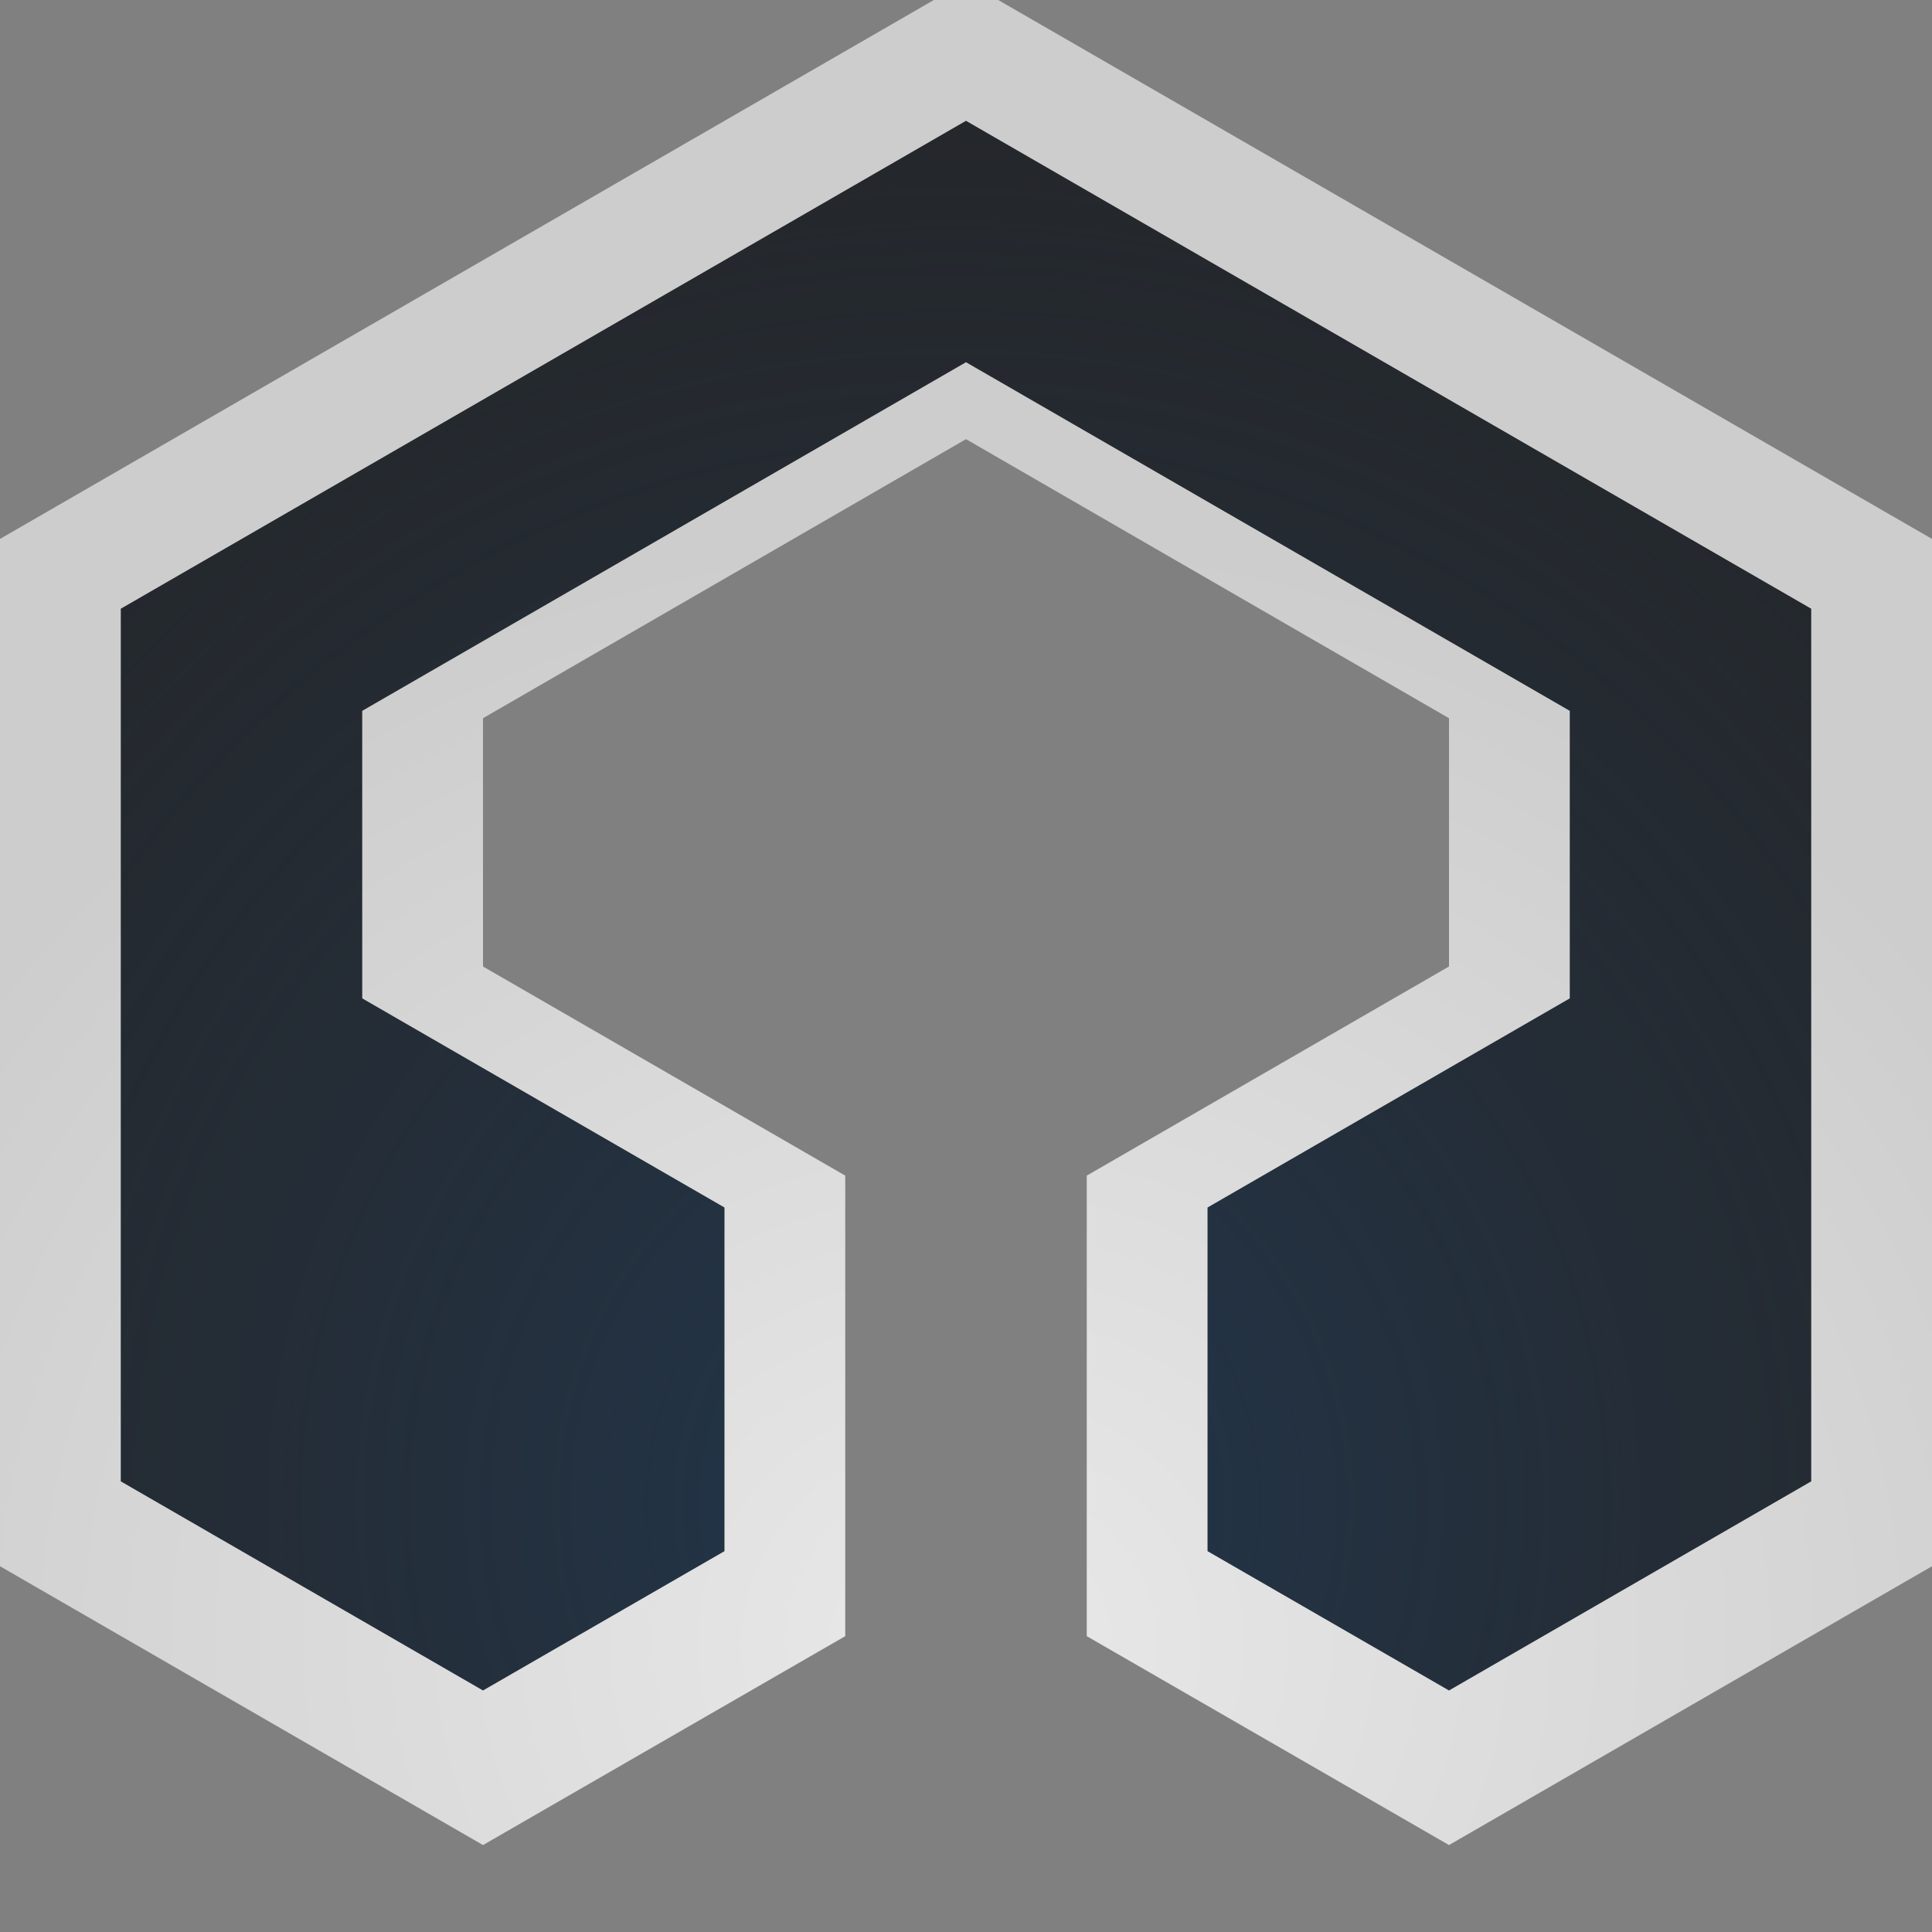 <?xml version="1.0" encoding="UTF-8"?>
<!-- Created with Inkscape (http://www.inkscape.org/) -->
<svg width="16" height="16" version="1.1" xmlns="http://www.w3.org/2000/svg" xmlns:cc="http://creativecommons.org/ns#" xmlns:dc="http://purl.org/dc/elements/1.1/" xmlns:rdf="http://www.w3.org/1999/02/22-rdf-syntax-ns#">
	<rect width="100%" height="100%" fill="#808080" stroke="none"/>
	<defs>
		<radialGradient id="b" cx="5.455" cy="14.796" r="1.091" gradientTransform="matrix(9.394 0 3.9878e-8 8.511 -43.205 -112.35)" gradientUnits="userSpaceOnUse">
			<stop stop-color="#ffffff" stop-opacity=".825" offset="0"/>
			<stop stop-color="#ffffff" stop-opacity=".605" offset="1"/>
		</radialGradient>
		<radialGradient id="a" cx="337.46" cy="-93.634" r="7.254" gradientTransform="matrix(0 1.67 -1.616 0 -143.42 -551.11)" gradientUnits="userSpaceOnUse">
			<stop stop-color="#213851" stop-opacity=".906" offset="0"/>
			<stop stop-color="#27303a" stop-opacity="0" offset="1"/>
		</radialGradient>
	</defs>
	<path d="m8 1-7 4.041v7.227l3 1.732 2-1.154v-2.846l-3-1.732v-2.381l5-2.887 5 2.887v2.381l-3 1.732v2.846l2 1.154 3-1.732v-7.227z" fill="#090d11" fill-opacity=".766" style="paint-order:normal"/>
	<path d="m8 1-7 4.041v7.227l3 1.732 2-1.154v-2.846l-3-1.732v-2.381l5-2.887 5 2.887v2.381l-3 1.732v2.846l2 1.154 3-1.732v-7.227z" fill="url(#a)" fill-opacity=".999" style="paint-order:normal"/>
	<path d="m8-0.154-0.5 0.289-7.5 4.328v8.508l4 2.309 3-1.73v-3.814l-3-1.732v-2.056l4-2.311 4 2.311v2.056l-3 1.732v3.814l3 1.73 4-2.309v-8.508zm0 1.154 7 4.041v7.227l-3 1.732-2-1.154v-2.846l3-1.732v-2.381l-5-2.887-5 2.887v2.381l3 1.732v2.846l-2 1.154-3-1.732v-7.227z" color="#000000" color-rendering="auto" dominant-baseline="auto" fill="url(#b)" fill-opacity=".998" image-rendering="auto" shape-rendering="auto" solid-color="#000000" style="font-feature-settings:normal;font-variant-alternates:normal;font-variant-caps:normal;font-variant-ligatures:normal;font-variant-numeric:normal;font-variant-position:normal;isolation:auto;mix-blend-mode:normal;paint-order:normal;shape-padding:0;text-decoration-color:#000000;text-decoration-line:none;text-decoration-style:solid;text-indent:0;text-orientation:mixed;text-transform:none;white-space:normal"/>
</svg>
